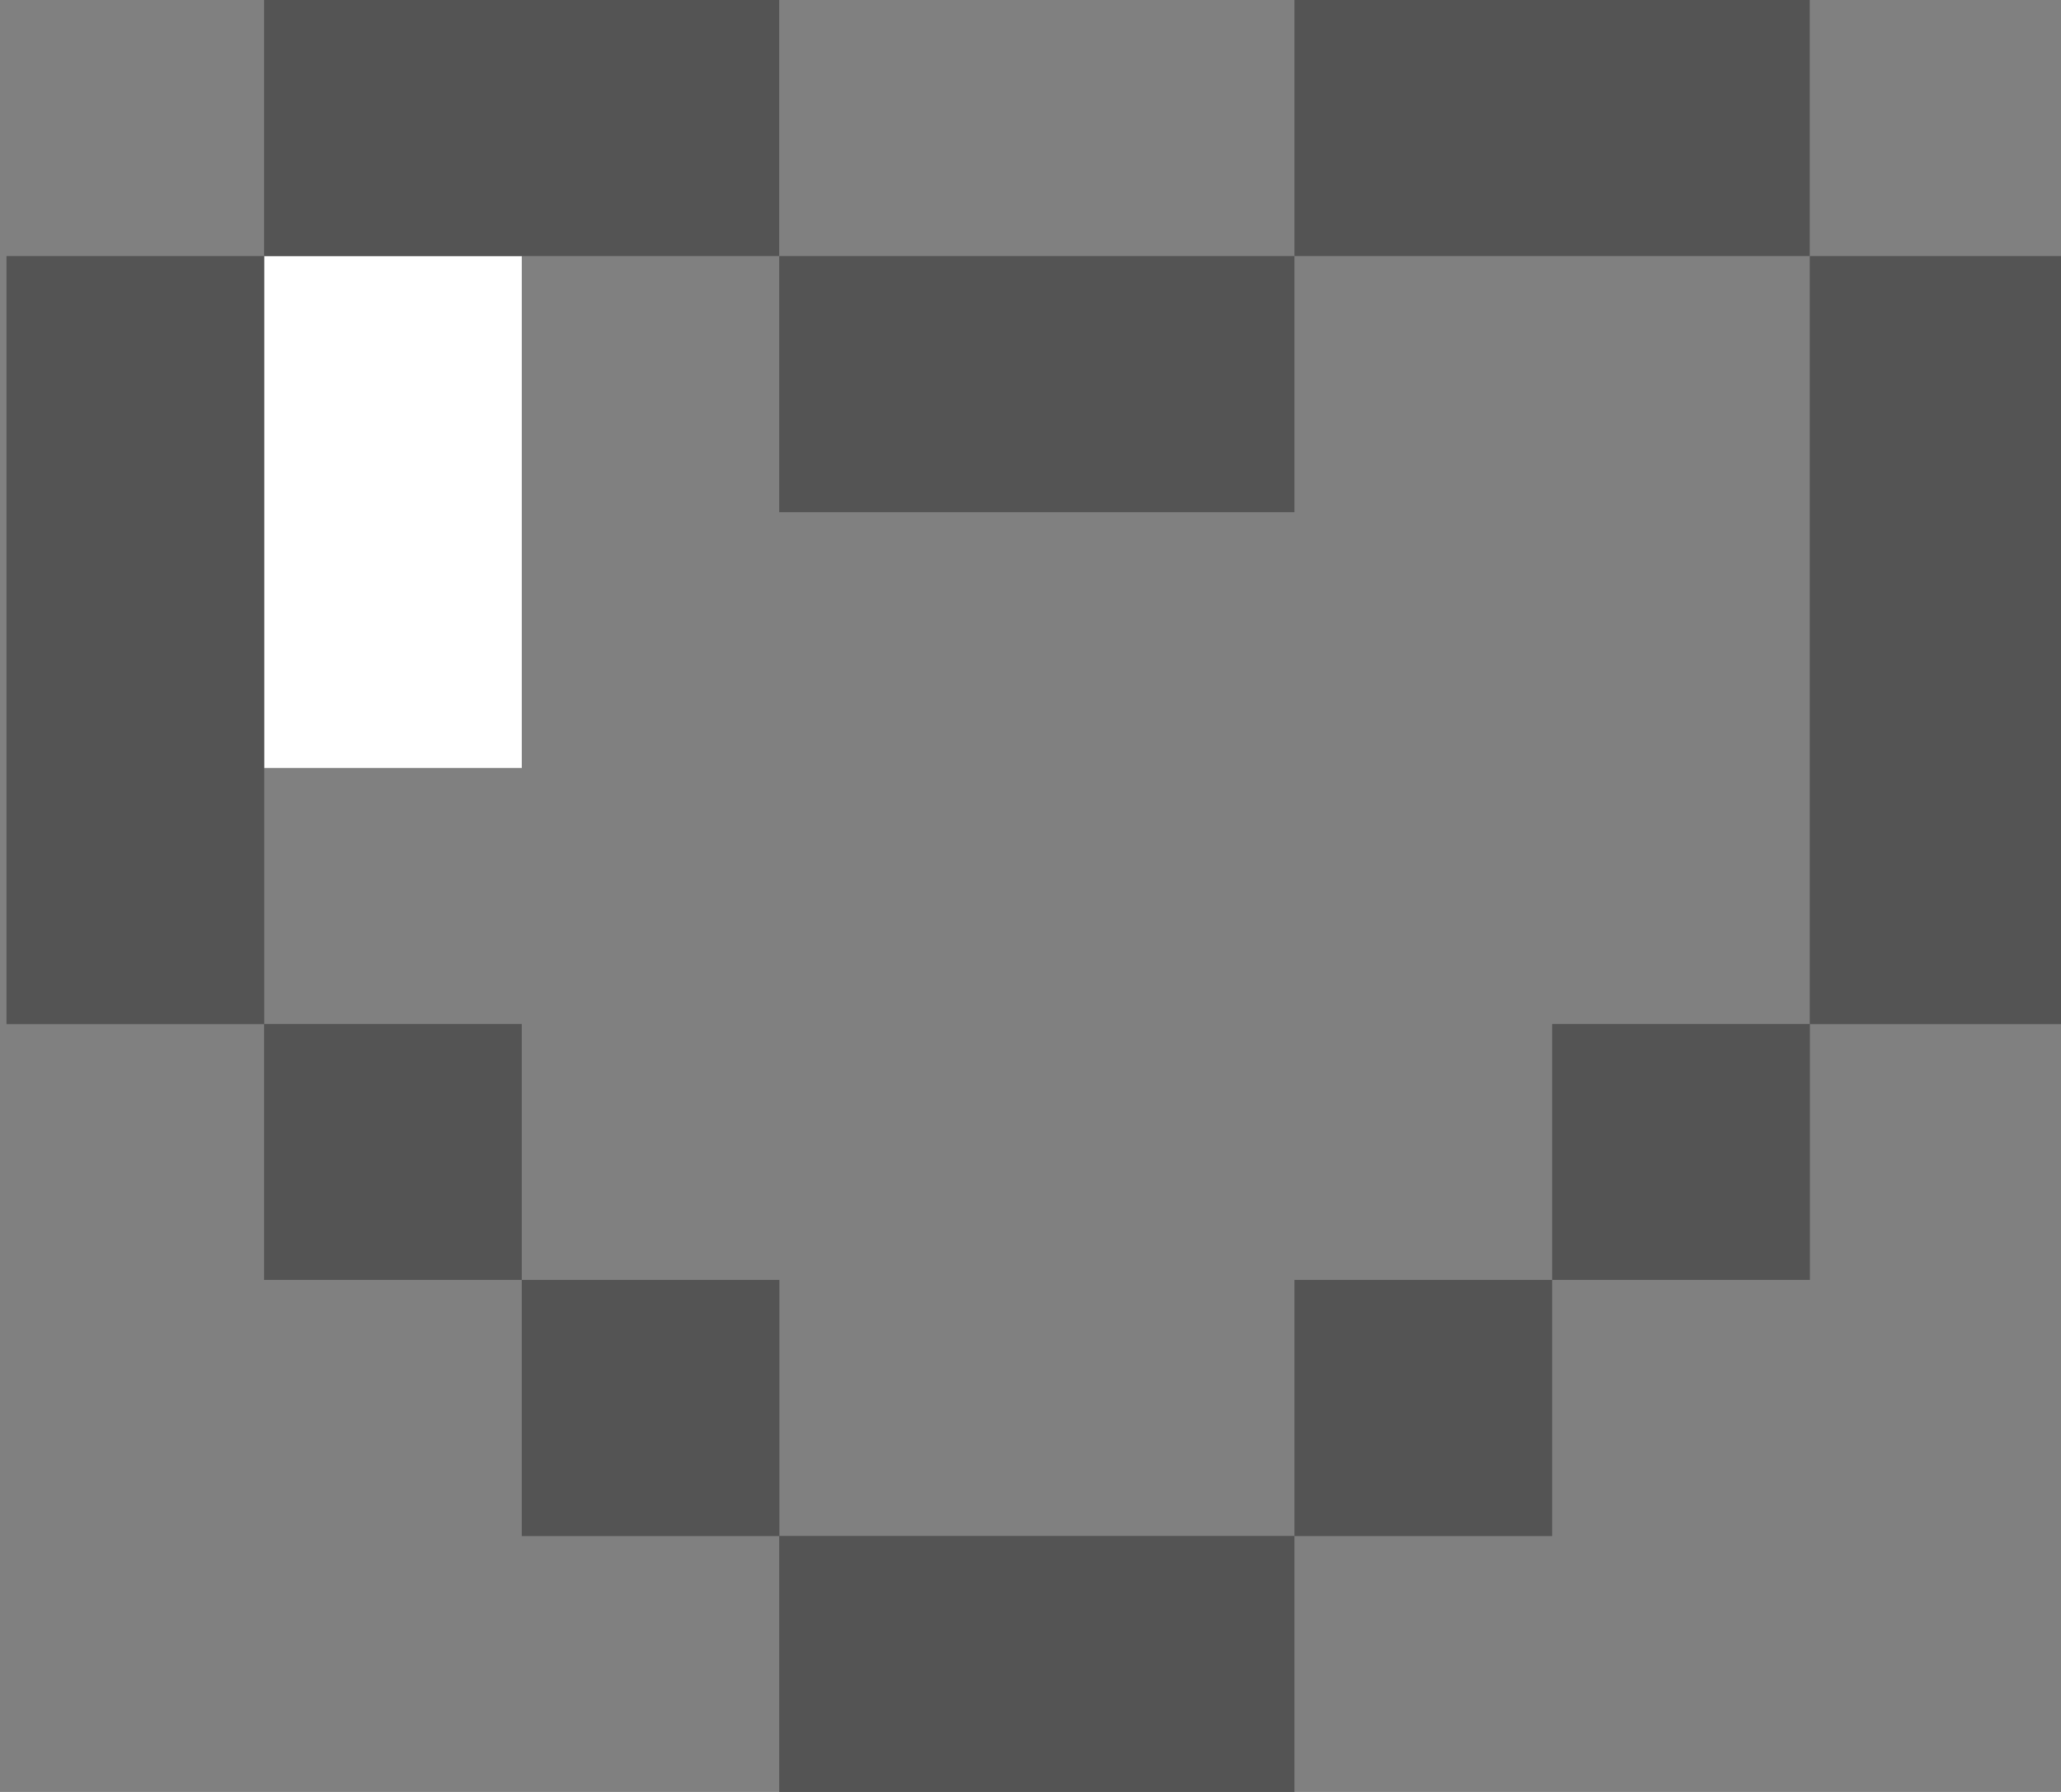 <svg id="Layer_1" data-name="Layer 1" xmlns="http://www.w3.org/2000/svg" viewBox="0 0 115 100"><rect x="0" y="0" width="115" height="100" fill="#808080" stroke="none"/><defs><style>.cls-1{fill:#fff;}.cls-2{fill:#545454;}</style></defs><title>heart-empty</title><rect class="cls-1" x="14.73" y="14.29" width="14.38" height="28.57"/><rect class="cls-2" x="0.36" y="14.29" width="14.38" height="42.86"/><rect class="cls-2" x="14.73" y="57.14" width="14.38" height="14.29"/><rect class="cls-2" x="29.11" y="71.43" width="14.38" height="14.29"/><rect class="cls-2" x="43.48" y="85.71" width="28.75" height="14.29"/><rect class="cls-2" x="14.73" width="28.75" height="14.29"/><rect class="cls-2" x="43.48" y="14.29" width="28.75" height="14.29"/><rect class="cls-2" x="72.23" width="28.75" height="14.29"/><rect class="cls-2" x="100.98" y="14.29" width="14.38" height="42.86"/><rect class="cls-2" x="86.61" y="57.14" width="14.38" height="14.29"/><rect class="cls-2" x="72.23" y="71.43" width="14.38" height="14.29"/></svg>